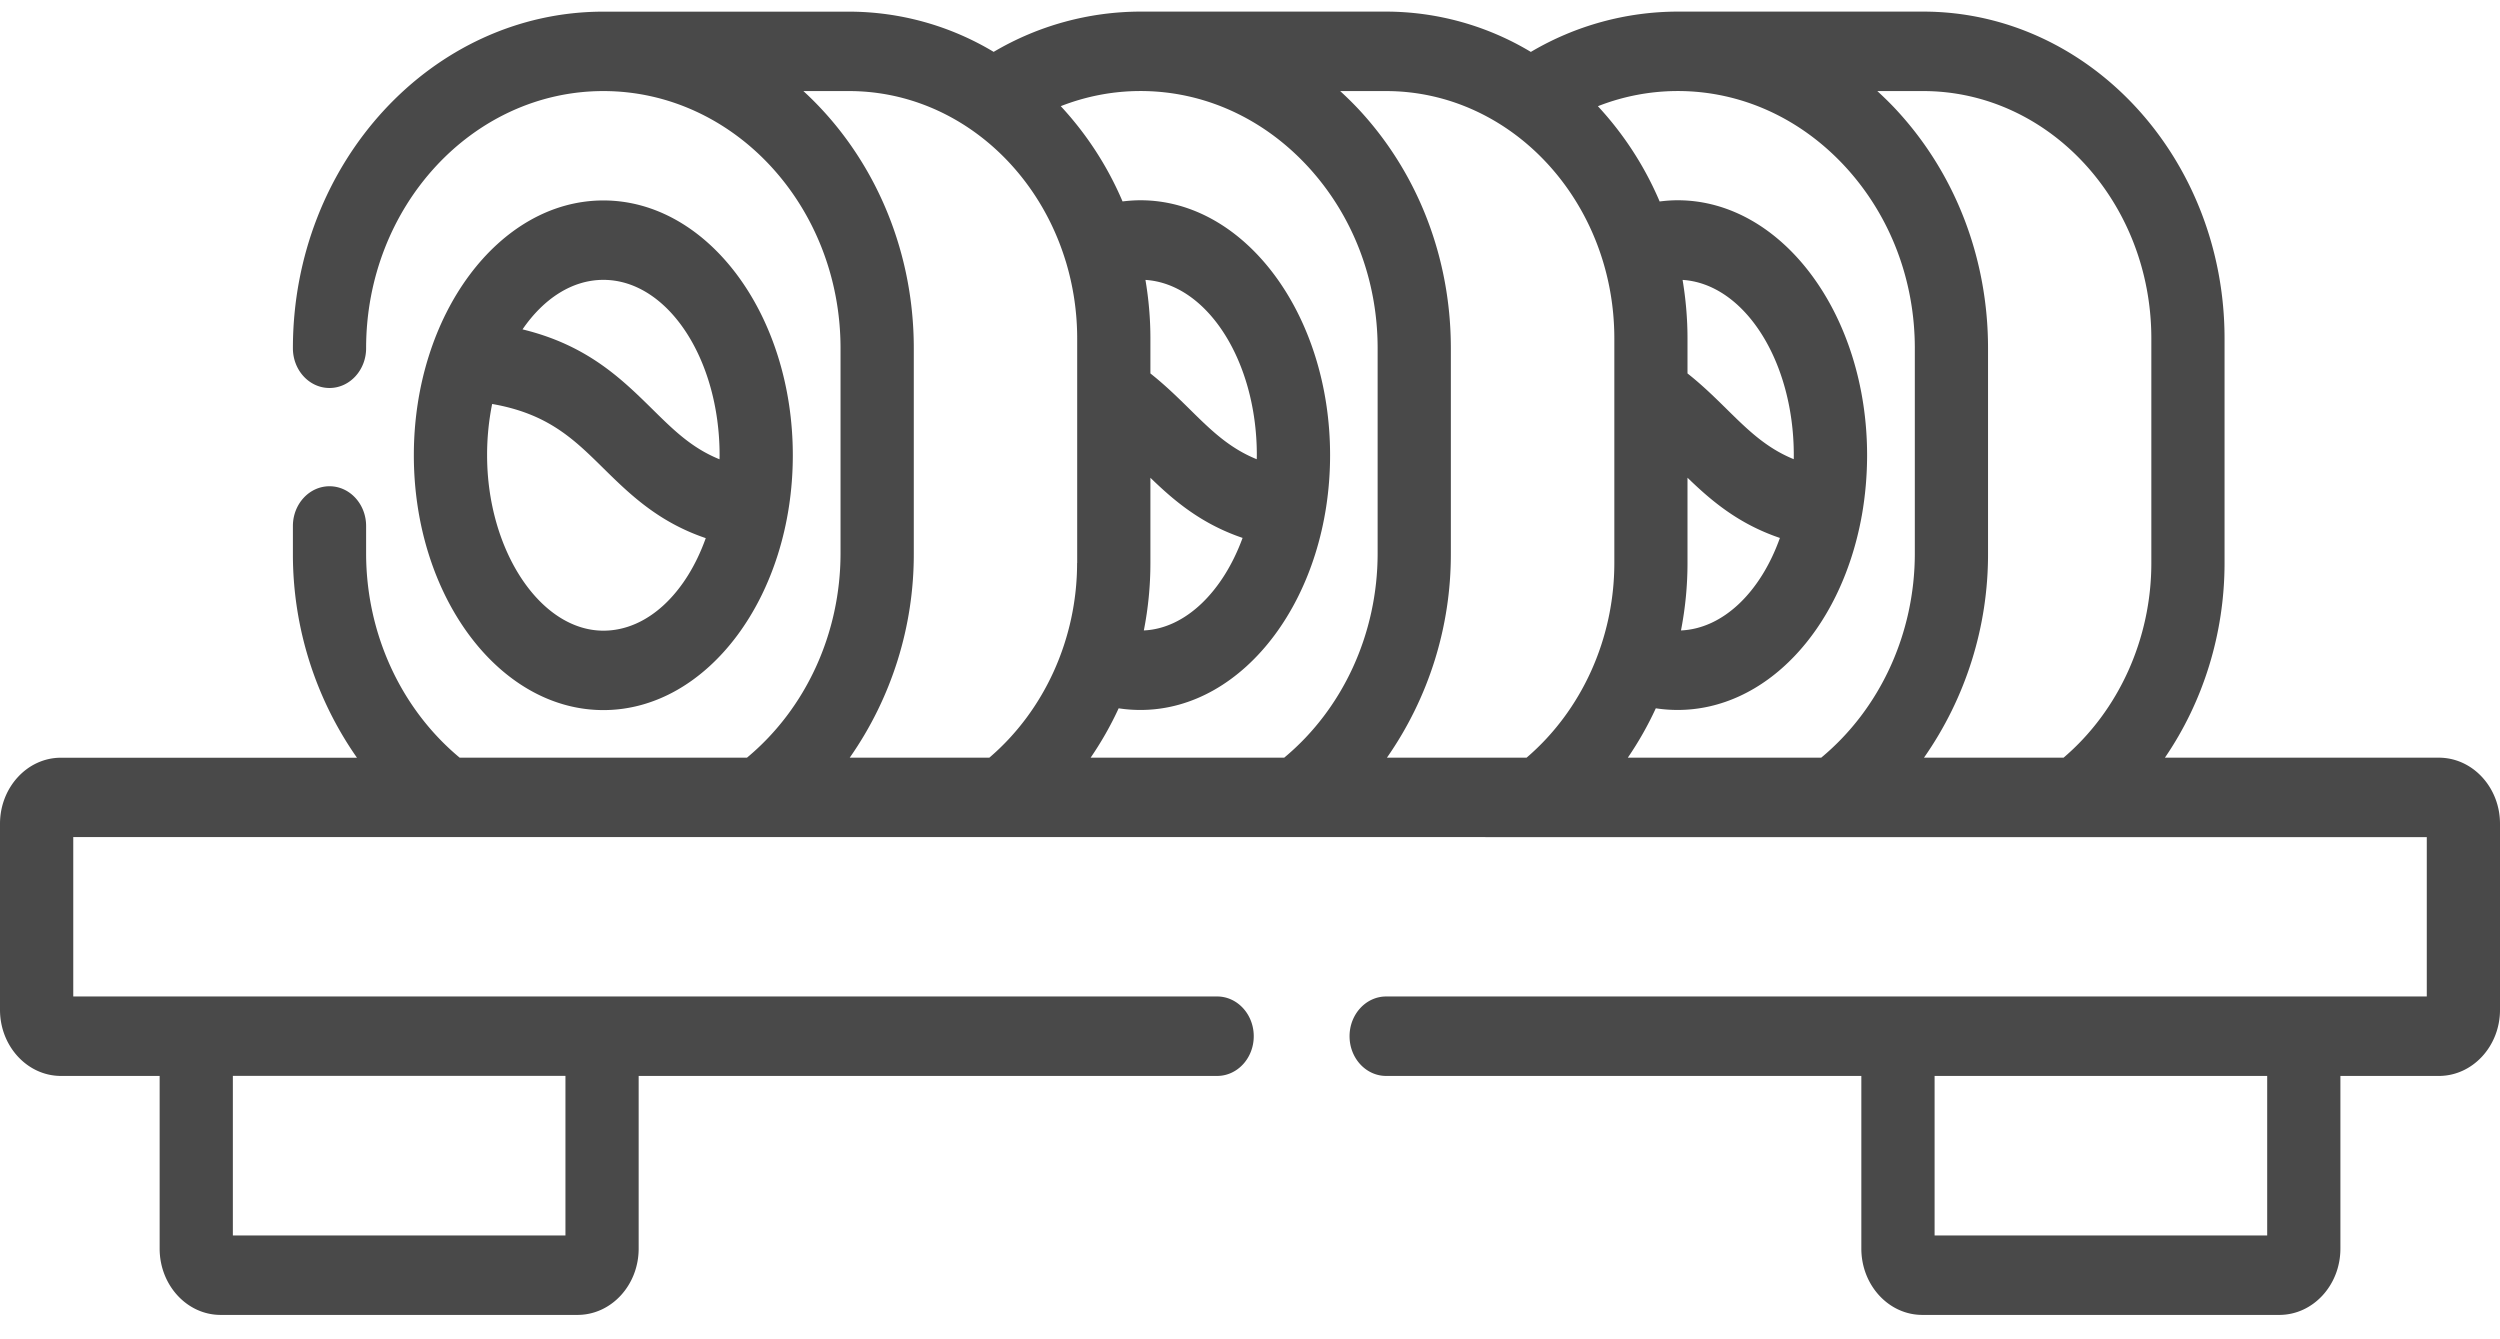 <svg xmlns="http://www.w3.org/2000/svg" width="56" height="30"><path fill="#363636" fill-opacity=".9" d="M54.63 16.972c.756 0 1.37.665 1.37 1.481v4.167c0 .816-.614 1.481-1.37 1.481h-2.205v3.868c0 .82-.614 1.485-1.369 1.485H43.06c-.753 0-1.366-.666-1.366-1.485v-3.868H31.05c-.453 0-.82-.398-.82-.89 0-.49.367-.89.82-.89h23.31v-3.57H1.641v3.57h25.623c.453 0 .82.4.82.89 0 .492-.367.89-.82.89H14.306v3.868c0 .82-.614 1.485-1.37 1.485H4.942c-.753 0-1.366-.666-1.366-1.485v-3.868h-2.21C.613 24.101 0 23.436 0 22.62v-4.167c0-.816.613-1.481 1.366-1.48h6.63a7.942 7.942 0 01-1.435-4.579v-.612c0-.491.367-.89.82-.89.453 0 .82.399.82.89v.612c0 1.796.779 3.484 2.096 4.578h6.435c1.318-1.094 2.096-2.782 2.096-4.578V7.801c0-3.177-2.383-5.761-5.312-5.761-2.93 0-5.315 2.584-5.315 5.761 0 .491-.368.89-.82.89-.454 0-.82-.399-.82-.89 0-4.158 3.12-7.54 6.955-7.54h5.5a6.3 6.3 0 013.242.901A6.485 6.485 0 0125.545.26h5.5a6.31 6.31 0 013.246.903A6.485 6.485 0 0137.579.26h5.5c3.723 0 6.751 3.285 6.751 7.322v5.03c0 1.585-.48 3.11-1.336 4.36h6.137zM5.216 27.675h7.45V24.1h-7.45zm18.913-15.062v-5.03c0-.604-.091-1.185-.256-1.73l-.003-.007-.004-.014C23.187 3.63 21.27 2.04 19.017 2.04h-1.021c1.51 1.384 2.473 3.452 2.473 5.761v4.593a7.941 7.941 0 01-1.435 4.578h3.127c1.235-1.055 1.966-2.664 1.966-4.36zm6.73-.218V7.8c0-1.531-.555-2.976-1.561-4.068-1.007-1.091-2.34-1.693-3.751-1.693-.613 0-1.216.116-1.786.339a7.389 7.389 0 011.384 2.134c.133-.016.267-.026.402-.026 2.341 0 4.247 2.561 4.247 5.71 0 3.147-1.906 5.707-4.247 5.707-.164 0-.327-.012-.489-.037a7.526 7.526 0 01-.628 1.106h4.336c1.316-1.093 2.093-2.78 2.093-4.577zm-5.09-4.813v.783c.335.265.62.545.88.801.477.471.884.87 1.502 1.121l.002-.091c0-2.11-1.11-3.837-2.495-3.926.072.426.111.864.111 1.312zm0 5.03c0 .512-.05 1.017-.147 1.51.941-.044 1.776-.88 2.212-2.073-.93-.316-1.54-.838-2.065-1.347zm10.392-5.03c0-3.056-2.294-5.542-5.114-5.542H30.02c.15.138.297.282.438.434 1.316 1.428 2.041 3.32 2.041 5.327v4.594a7.947 7.947 0 01-1.432 4.577h3.128c1.235-1.055 1.966-2.664 1.966-4.36zm6.731.219c0-1.532-.554-2.977-1.56-4.069-1.008-1.091-2.34-1.693-3.752-1.693a4.9 4.9 0 00-1.787.34 7.391 7.391 0 011.383 2.134c.134-.017.269-.027.404-.027 2.34 0 4.243 2.562 4.243 5.71 0 .455-.04.914-.12 1.361l-.007.033v.005c-.474 2.54-2.162 4.308-4.116 4.308-.164 0-.327-.012-.49-.037a7.532 7.532 0 01-.627 1.106h4.332c1.319-1.094 2.097-2.781 2.097-4.577zM37.69 6.27c.071.426.11.864.11 1.313v.782c.336.265.62.545.88.801.477.47.883.868 1.5 1.12l.001-.09c0-2.111-1.108-3.838-2.491-3.926zm.11 6.343c0 .511-.05 1.017-.146 1.509.938-.041 1.78-.85 2.216-2.072-.933-.316-1.543-.839-2.07-1.349zm4.69-10.139c1.317 1.428 2.042 3.32 2.042 5.327v4.594a7.938 7.938 0 01-1.435 4.577h3.127c1.235-1.053 1.966-2.662 1.966-4.36v-5.03c0-3.056-2.293-5.542-5.111-5.542h-1.027c.15.138.298.282.438.434zm8.295 21.627h-7.45v3.574h7.45z"/><path fill="#363636" fill-opacity=".9" d="M9.27 10.198c0-3.147 1.905-5.708 4.246-5.708 2.34 0 4.243 2.56 4.243 5.708s-1.903 5.708-4.243 5.708c-2.341 0-4.246-2.56-4.246-5.708zm2.434-2.82c1.45.352 2.219 1.108 2.912 1.79.477.471.884.87 1.501 1.12l.002-.09c0-2.166-1.168-3.929-2.603-3.929-.703 0-1.342.424-1.812 1.11zm-.793 2.82c0 2.13 1.193 3.929 2.605 3.929.99 0 1.854-.84 2.293-2.073-1.068-.361-1.714-.995-2.296-1.568-.659-.65-1.24-1.22-2.489-1.437a5.78 5.78 0 00-.113 1.149z"/></svg>
